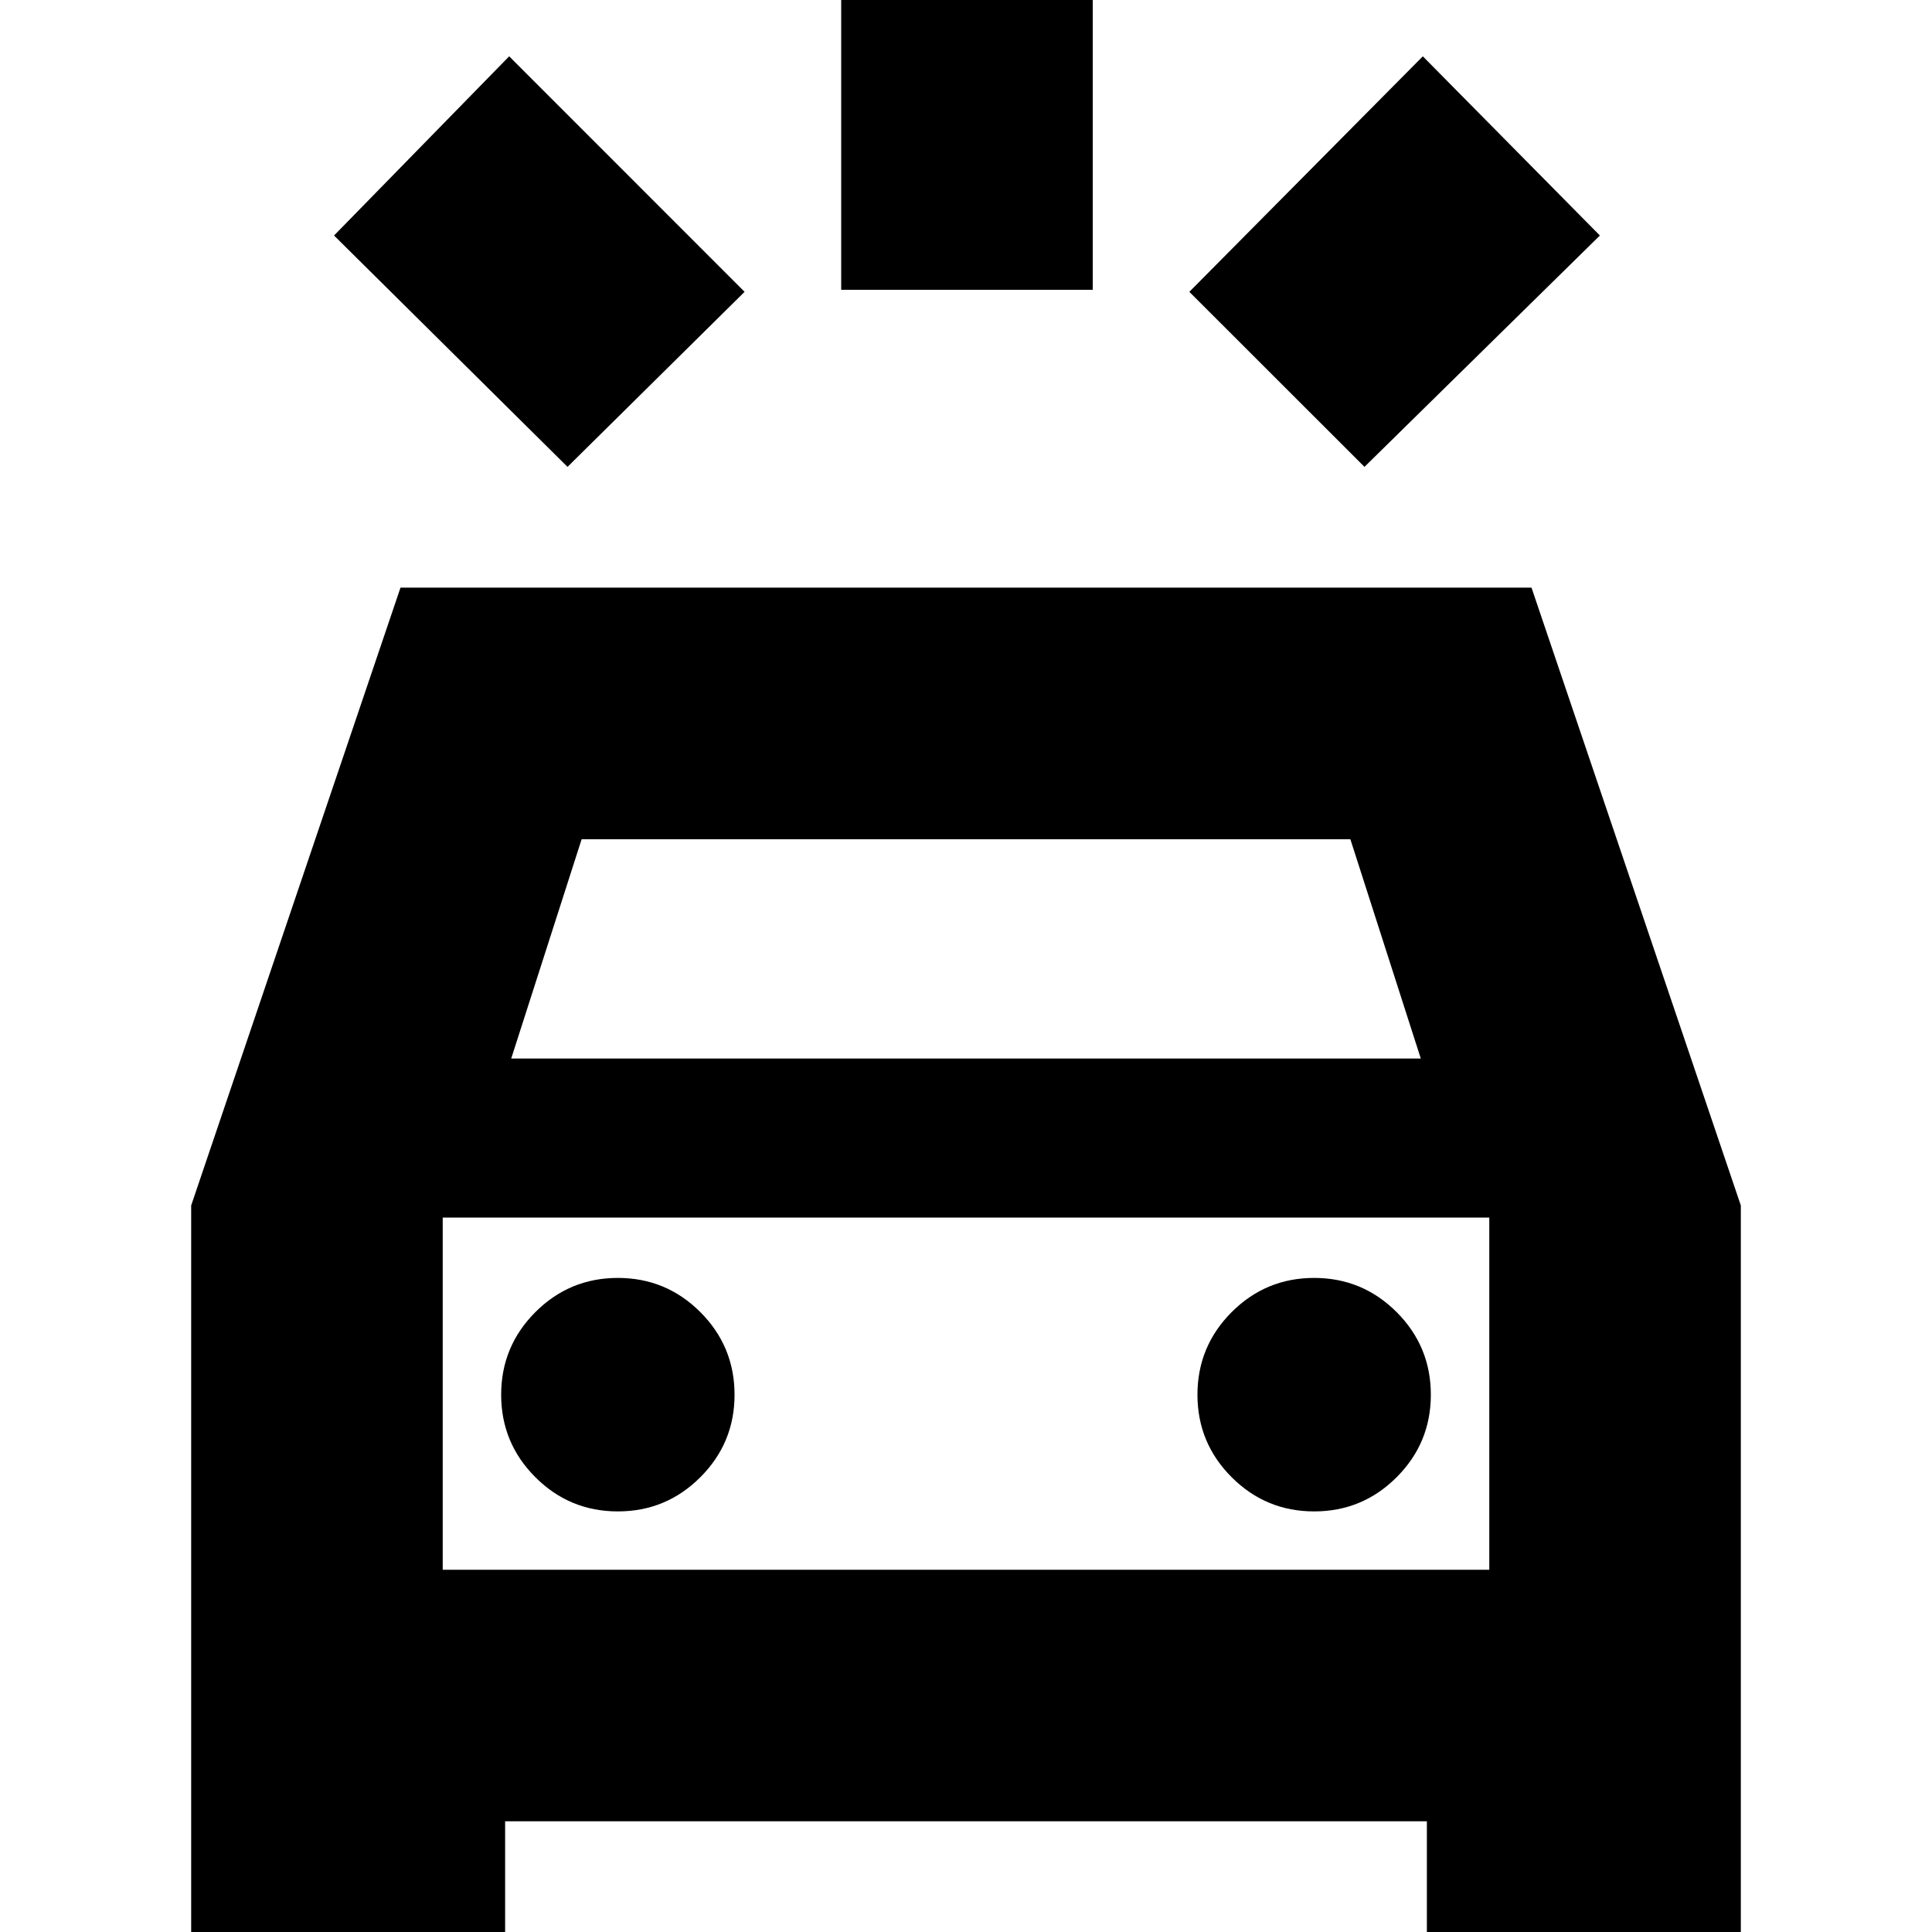 <svg xmlns="http://www.w3.org/2000/svg" height="20" width="20"><path d="M5.875 4.833 3.458 2.438 5.271 0.583 7.708 3.021ZM14.125 4.833 12.312 3.021 14.729 0.583 16.562 2.438ZM8.708 3V-0.667H11.312V3ZM1.979 20.458V12.479L4.146 6.083H15.854L18.021 12.479V20.458H14.771V18.854H5.229V20.458ZM5.292 10.958H14.708L13.979 8.688H6.021ZM4.583 16.25V12.604V16.25ZM6.396 15.646Q6.896 15.646 7.25 15.292Q7.604 14.938 7.604 14.438Q7.604 13.938 7.25 13.583Q6.896 13.229 6.396 13.229Q5.896 13.229 5.542 13.583Q5.188 13.938 5.188 14.438Q5.188 14.938 5.542 15.292Q5.896 15.646 6.396 15.646ZM13.604 15.646Q14.104 15.646 14.458 15.292Q14.812 14.938 14.812 14.438Q14.812 13.938 14.458 13.583Q14.104 13.229 13.604 13.229Q13.104 13.229 12.75 13.583Q12.396 13.938 12.396 14.438Q12.396 14.938 12.75 15.292Q13.104 15.646 13.604 15.646ZM4.583 16.25H15.417V12.604H4.583Z"/></svg>